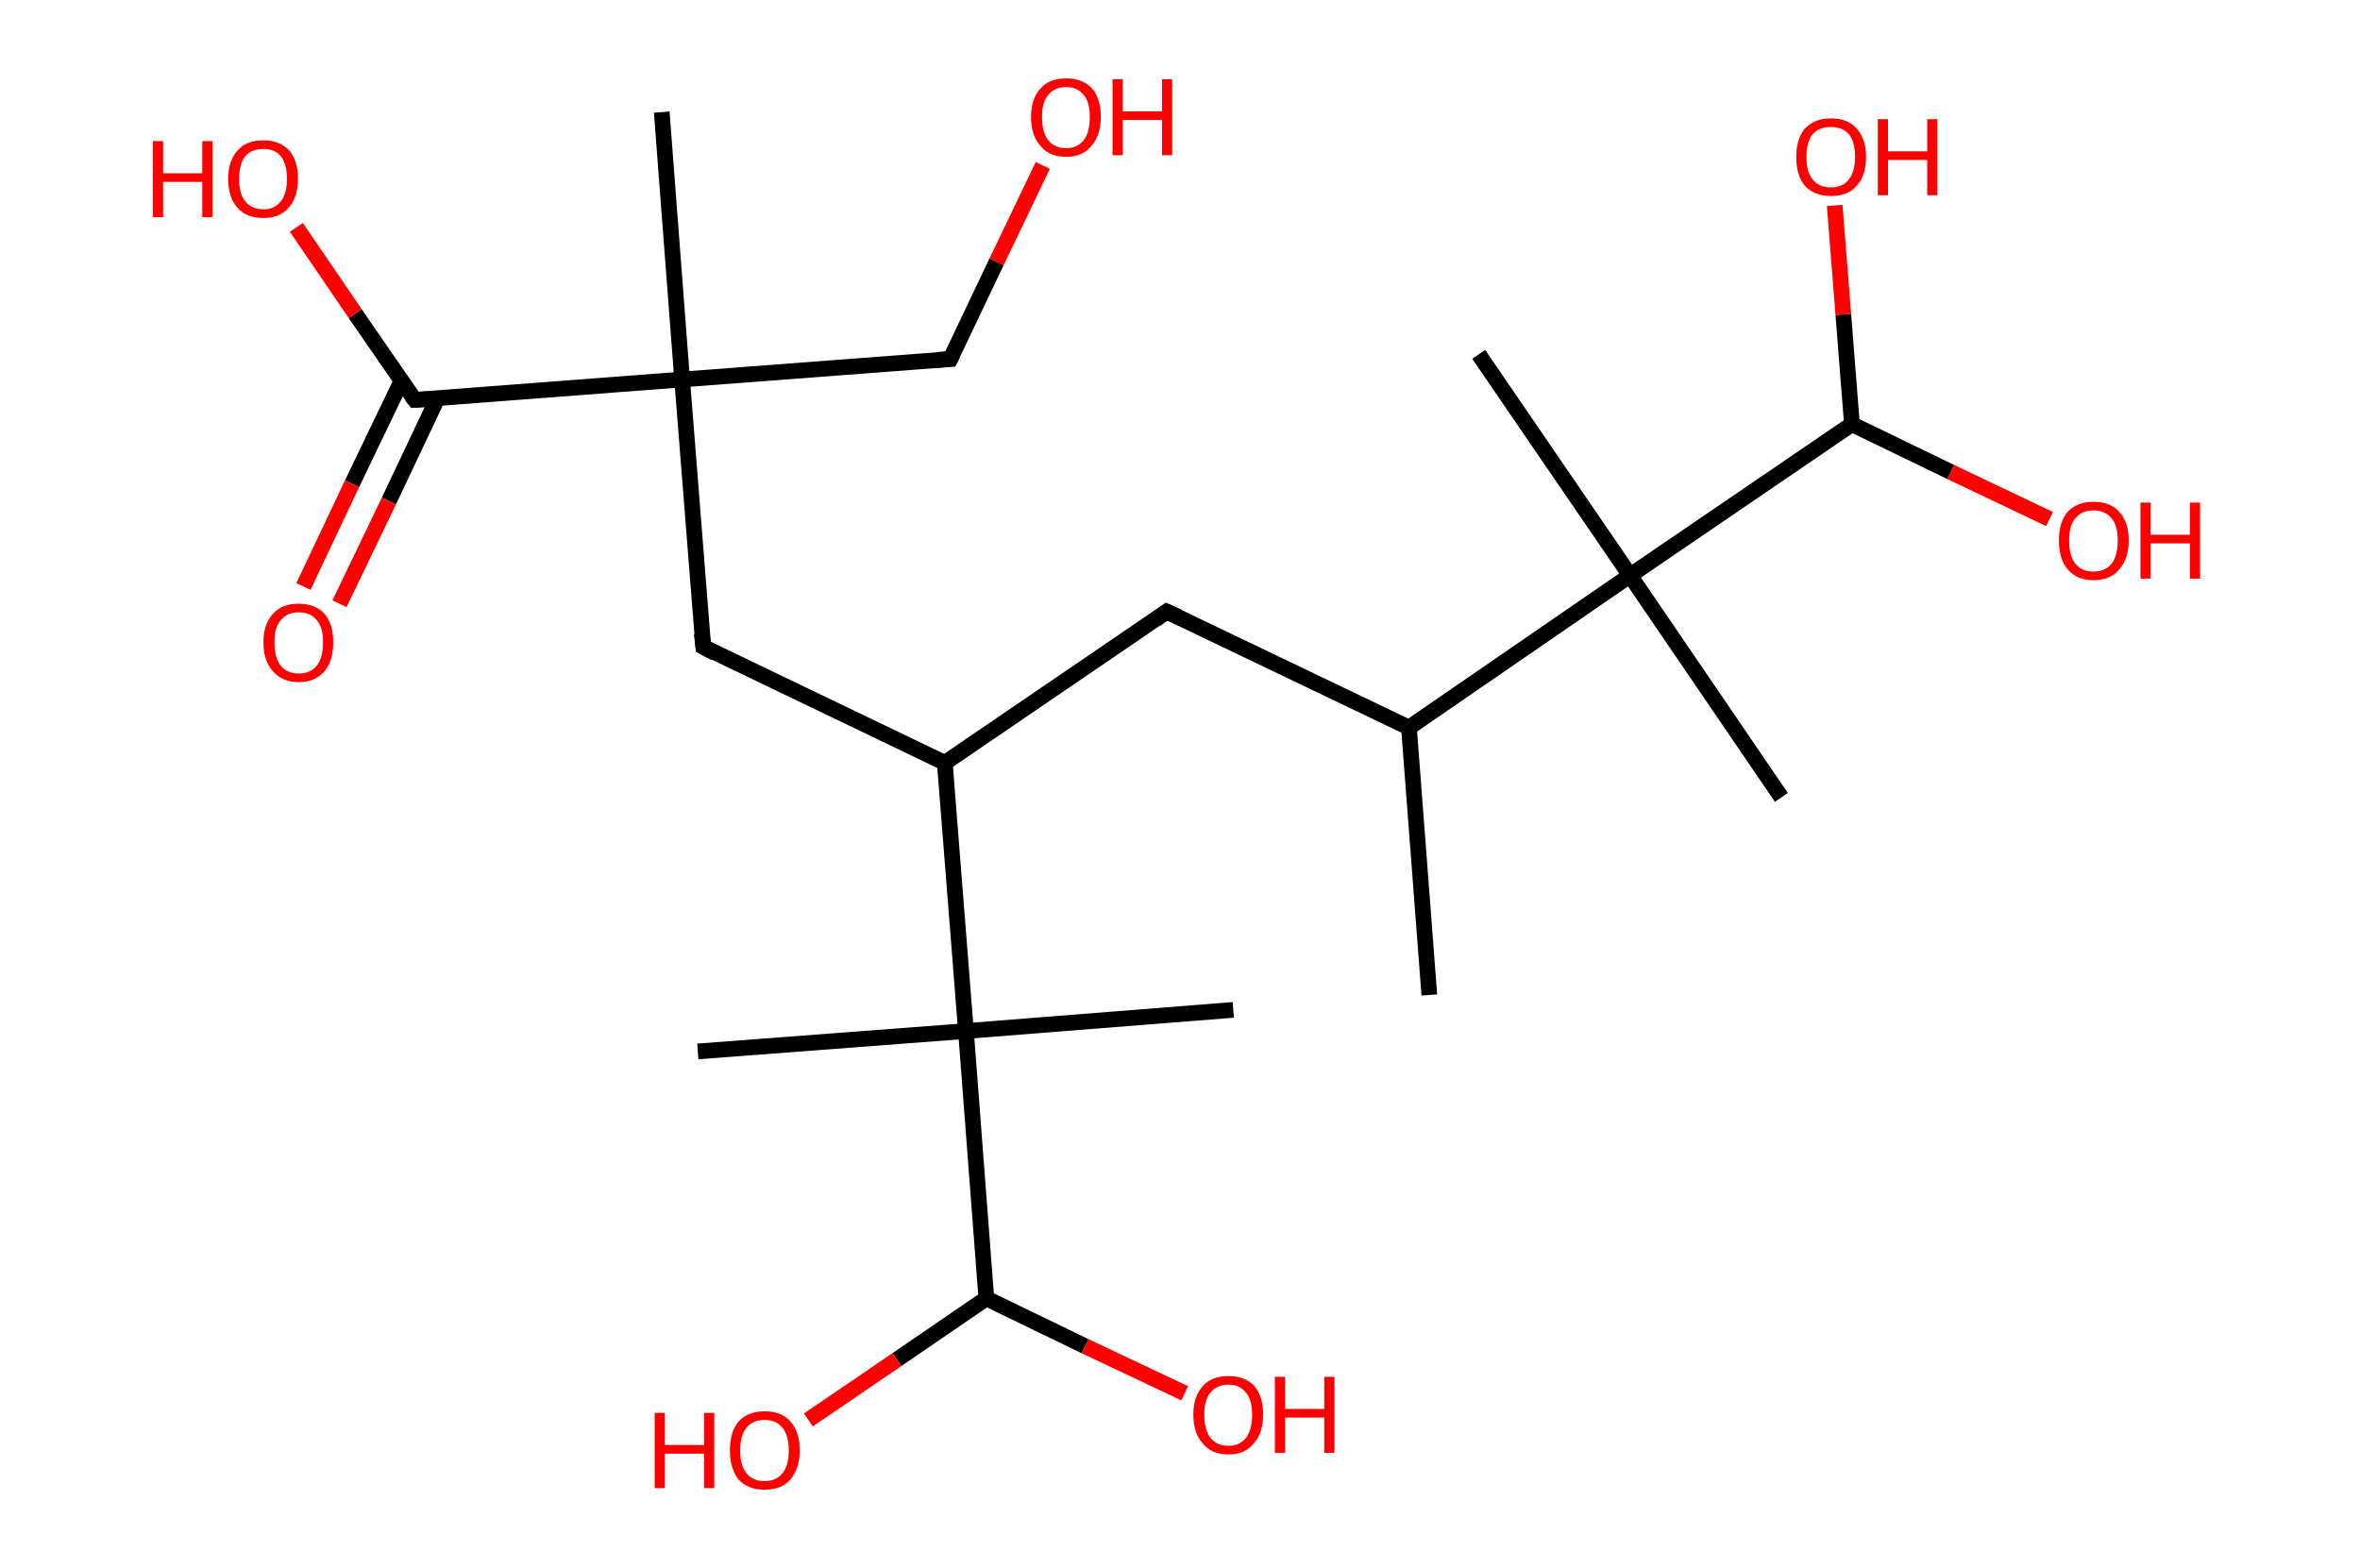 <?xml version='1.0' encoding='ASCII' standalone='yes'?>
<svg xmlns="http://www.w3.org/2000/svg" xmlns:rdkit="http://www.rdkit.org/xml" xmlns:xlink="http://www.w3.org/1999/xlink" version="1.1" baseProfile="full" xml:space="preserve" width="301px" height="200px" viewBox="0 0 301 200">
<!-- END OF HEADER -->
<rect style="opacity:1.0;fill:#FFFFFF;stroke:none" width="301.0" height="200.0" x="0.0" y="0.0"> </rect>
<path class="bond-0 atom-0 atom-1" d="M 182.3,126.9 L 179.7,92.8" style="fill:none;fill-rule:evenodd;stroke:#000000;stroke-width:2.0px;stroke-linecap:butt;stroke-linejoin:miter;stroke-opacity:1"/>
<path class="bond-1 atom-1 atom-2" d="M 179.7,92.8 L 148.8,78.0" style="fill:none;fill-rule:evenodd;stroke:#000000;stroke-width:2.0px;stroke-linecap:butt;stroke-linejoin:miter;stroke-opacity:1"/>
<path class="bond-2 atom-2 atom-3" d="M 148.8,78.0 L 120.5,97.3" style="fill:none;fill-rule:evenodd;stroke:#000000;stroke-width:2.0px;stroke-linecap:butt;stroke-linejoin:miter;stroke-opacity:1"/>
<path class="bond-3 atom-3 atom-4" d="M 120.5,97.3 L 89.7,82.5" style="fill:none;fill-rule:evenodd;stroke:#000000;stroke-width:2.0px;stroke-linecap:butt;stroke-linejoin:miter;stroke-opacity:1"/>
<path class="bond-4 atom-4 atom-5" d="M 89.7,82.5 L 87.0,48.4" style="fill:none;fill-rule:evenodd;stroke:#000000;stroke-width:2.0px;stroke-linecap:butt;stroke-linejoin:miter;stroke-opacity:1"/>
<path class="bond-5 atom-5 atom-6" d="M 87.0,48.4 L 84.4,14.3" style="fill:none;fill-rule:evenodd;stroke:#000000;stroke-width:2.0px;stroke-linecap:butt;stroke-linejoin:miter;stroke-opacity:1"/>
<path class="bond-6 atom-5 atom-7" d="M 87.0,48.4 L 121.2,45.8" style="fill:none;fill-rule:evenodd;stroke:#000000;stroke-width:2.0px;stroke-linecap:butt;stroke-linejoin:miter;stroke-opacity:1"/>
<path class="bond-7 atom-7 atom-8" d="M 121.2,45.8 L 127.1,33.4" style="fill:none;fill-rule:evenodd;stroke:#000000;stroke-width:2.0px;stroke-linecap:butt;stroke-linejoin:miter;stroke-opacity:1"/>
<path class="bond-7 atom-7 atom-8" d="M 127.1,33.4 L 133.0,21.1" style="fill:none;fill-rule:evenodd;stroke:#FF0000;stroke-width:2.0px;stroke-linecap:butt;stroke-linejoin:miter;stroke-opacity:1"/>
<path class="bond-8 atom-5 atom-9" d="M 87.0,48.4 L 52.9,51.0" style="fill:none;fill-rule:evenodd;stroke:#000000;stroke-width:2.0px;stroke-linecap:butt;stroke-linejoin:miter;stroke-opacity:1"/>
<path class="bond-9 atom-9 atom-10" d="M 51.2,48.6 L 44.9,61.7" style="fill:none;fill-rule:evenodd;stroke:#000000;stroke-width:2.0px;stroke-linecap:butt;stroke-linejoin:miter;stroke-opacity:1"/>
<path class="bond-9 atom-9 atom-10" d="M 44.9,61.7 L 38.7,74.8" style="fill:none;fill-rule:evenodd;stroke:#FF0000;stroke-width:2.0px;stroke-linecap:butt;stroke-linejoin:miter;stroke-opacity:1"/>
<path class="bond-9 atom-9 atom-10" d="M 55.8,50.8 L 49.6,63.9" style="fill:none;fill-rule:evenodd;stroke:#000000;stroke-width:2.0px;stroke-linecap:butt;stroke-linejoin:miter;stroke-opacity:1"/>
<path class="bond-9 atom-9 atom-10" d="M 49.6,63.9 L 43.3,77.0" style="fill:none;fill-rule:evenodd;stroke:#FF0000;stroke-width:2.0px;stroke-linecap:butt;stroke-linejoin:miter;stroke-opacity:1"/>
<path class="bond-10 atom-9 atom-11" d="M 52.9,51.0 L 45.3,40.0" style="fill:none;fill-rule:evenodd;stroke:#000000;stroke-width:2.0px;stroke-linecap:butt;stroke-linejoin:miter;stroke-opacity:1"/>
<path class="bond-10 atom-9 atom-11" d="M 45.3,40.0 L 37.8,29.0" style="fill:none;fill-rule:evenodd;stroke:#FF0000;stroke-width:2.0px;stroke-linecap:butt;stroke-linejoin:miter;stroke-opacity:1"/>
<path class="bond-11 atom-3 atom-12" d="M 120.5,97.3 L 123.2,131.5" style="fill:none;fill-rule:evenodd;stroke:#000000;stroke-width:2.0px;stroke-linecap:butt;stroke-linejoin:miter;stroke-opacity:1"/>
<path class="bond-12 atom-12 atom-13" d="M 123.2,131.5 L 157.3,128.8" style="fill:none;fill-rule:evenodd;stroke:#000000;stroke-width:2.0px;stroke-linecap:butt;stroke-linejoin:miter;stroke-opacity:1"/>
<path class="bond-13 atom-12 atom-14" d="M 123.2,131.5 L 89.0,134.1" style="fill:none;fill-rule:evenodd;stroke:#000000;stroke-width:2.0px;stroke-linecap:butt;stroke-linejoin:miter;stroke-opacity:1"/>
<path class="bond-14 atom-12 atom-15" d="M 123.2,131.5 L 125.8,165.6" style="fill:none;fill-rule:evenodd;stroke:#000000;stroke-width:2.0px;stroke-linecap:butt;stroke-linejoin:miter;stroke-opacity:1"/>
<path class="bond-15 atom-15 atom-16" d="M 125.8,165.6 L 114.4,173.4" style="fill:none;fill-rule:evenodd;stroke:#000000;stroke-width:2.0px;stroke-linecap:butt;stroke-linejoin:miter;stroke-opacity:1"/>
<path class="bond-15 atom-15 atom-16" d="M 114.4,173.4 L 103.1,181.1" style="fill:none;fill-rule:evenodd;stroke:#FF0000;stroke-width:2.0px;stroke-linecap:butt;stroke-linejoin:miter;stroke-opacity:1"/>
<path class="bond-16 atom-15 atom-17" d="M 125.8,165.6 L 138.4,171.7" style="fill:none;fill-rule:evenodd;stroke:#000000;stroke-width:2.0px;stroke-linecap:butt;stroke-linejoin:miter;stroke-opacity:1"/>
<path class="bond-16 atom-15 atom-17" d="M 138.4,171.7 L 151.1,177.7" style="fill:none;fill-rule:evenodd;stroke:#FF0000;stroke-width:2.0px;stroke-linecap:butt;stroke-linejoin:miter;stroke-opacity:1"/>
<path class="bond-17 atom-1 atom-18" d="M 179.7,92.8 L 207.9,73.4" style="fill:none;fill-rule:evenodd;stroke:#000000;stroke-width:2.0px;stroke-linecap:butt;stroke-linejoin:miter;stroke-opacity:1"/>
<path class="bond-18 atom-18 atom-19" d="M 207.9,73.4 L 227.2,101.7" style="fill:none;fill-rule:evenodd;stroke:#000000;stroke-width:2.0px;stroke-linecap:butt;stroke-linejoin:miter;stroke-opacity:1"/>
<path class="bond-19 atom-18 atom-20" d="M 207.9,73.4 L 188.6,45.2" style="fill:none;fill-rule:evenodd;stroke:#000000;stroke-width:2.0px;stroke-linecap:butt;stroke-linejoin:miter;stroke-opacity:1"/>
<path class="bond-20 atom-18 atom-21" d="M 207.9,73.4 L 236.2,54.1" style="fill:none;fill-rule:evenodd;stroke:#000000;stroke-width:2.0px;stroke-linecap:butt;stroke-linejoin:miter;stroke-opacity:1"/>
<path class="bond-21 atom-21 atom-22" d="M 236.2,54.1 L 248.8,60.2" style="fill:none;fill-rule:evenodd;stroke:#000000;stroke-width:2.0px;stroke-linecap:butt;stroke-linejoin:miter;stroke-opacity:1"/>
<path class="bond-21 atom-21 atom-22" d="M 248.8,60.2 L 261.4,66.2" style="fill:none;fill-rule:evenodd;stroke:#FF0000;stroke-width:2.0px;stroke-linecap:butt;stroke-linejoin:miter;stroke-opacity:1"/>
<path class="bond-22 atom-21 atom-23" d="M 236.2,54.1 L 235.1,40.1" style="fill:none;fill-rule:evenodd;stroke:#000000;stroke-width:2.0px;stroke-linecap:butt;stroke-linejoin:miter;stroke-opacity:1"/>
<path class="bond-22 atom-21 atom-23" d="M 235.1,40.1 L 234.0,26.2" style="fill:none;fill-rule:evenodd;stroke:#FF0000;stroke-width:2.0px;stroke-linecap:butt;stroke-linejoin:miter;stroke-opacity:1"/>
<path d="M 150.3,78.7 L 148.8,78.0 L 147.4,79.0" style="fill:none;stroke:#000000;stroke-width:2.0px;stroke-linecap:butt;stroke-linejoin:miter;stroke-opacity:1;"/>
<path d="M 91.2,83.3 L 89.7,82.5 L 89.5,80.8" style="fill:none;stroke:#000000;stroke-width:2.0px;stroke-linecap:butt;stroke-linejoin:miter;stroke-opacity:1;"/>
<path d="M 119.5,45.9 L 121.2,45.8 L 121.5,45.2" style="fill:none;stroke:#000000;stroke-width:2.0px;stroke-linecap:butt;stroke-linejoin:miter;stroke-opacity:1;"/>
<path d="M 54.6,50.9 L 52.9,51.0 L 52.5,50.5" style="fill:none;stroke:#000000;stroke-width:2.0px;stroke-linecap:butt;stroke-linejoin:miter;stroke-opacity:1;"/>
<path class="atom-8" d="M 131.5 14.9 Q 131.5 12.6, 132.7 11.3 Q 133.8 10.0, 136.0 10.0 Q 138.1 10.0, 139.3 11.3 Q 140.4 12.6, 140.4 14.9 Q 140.4 17.3, 139.2 18.6 Q 138.1 20.0, 136.0 20.0 Q 133.8 20.0, 132.7 18.6 Q 131.5 17.3, 131.5 14.9 M 136.0 18.9 Q 137.4 18.9, 138.2 17.9 Q 139.0 16.9, 139.0 14.9 Q 139.0 13.0, 138.2 12.1 Q 137.4 11.1, 136.0 11.1 Q 134.5 11.1, 133.7 12.1 Q 132.9 13.0, 132.9 14.9 Q 132.9 16.9, 133.7 17.9 Q 134.5 18.9, 136.0 18.9 " fill="#FF0000"/>
<path class="atom-8" d="M 141.9 10.1 L 143.2 10.1 L 143.2 14.2 L 148.2 14.2 L 148.2 10.1 L 149.5 10.1 L 149.5 19.8 L 148.2 19.8 L 148.2 15.3 L 143.2 15.3 L 143.2 19.8 L 141.9 19.8 L 141.9 10.1 " fill="#FF0000"/>
<path class="atom-10" d="M 33.6 81.9 Q 33.6 79.6, 34.8 78.3 Q 35.9 77.0, 38.1 77.0 Q 40.2 77.0, 41.4 78.3 Q 42.5 79.6, 42.5 81.9 Q 42.5 84.3, 41.4 85.6 Q 40.2 87.0, 38.1 87.0 Q 36.0 87.0, 34.8 85.6 Q 33.6 84.3, 33.6 81.9 M 38.1 85.9 Q 39.6 85.9, 40.4 84.9 Q 41.2 83.9, 41.2 81.9 Q 41.2 80.0, 40.4 79.1 Q 39.6 78.1, 38.1 78.1 Q 36.6 78.1, 35.8 79.1 Q 35.0 80.0, 35.0 81.9 Q 35.0 83.9, 35.8 84.9 Q 36.6 85.9, 38.1 85.9 " fill="#FF0000"/>
<path class="atom-11" d="M 19.5 18.0 L 20.8 18.0 L 20.8 22.1 L 25.8 22.1 L 25.8 18.0 L 27.1 18.0 L 27.1 27.7 L 25.8 27.7 L 25.8 23.2 L 20.8 23.2 L 20.8 27.7 L 19.5 27.7 L 19.5 18.0 " fill="#FF0000"/>
<path class="atom-11" d="M 29.1 22.8 Q 29.1 20.5, 30.3 19.2 Q 31.4 17.9, 33.6 17.9 Q 35.7 17.9, 36.9 19.2 Q 38.0 20.5, 38.0 22.8 Q 38.0 25.2, 36.8 26.5 Q 35.7 27.8, 33.6 27.8 Q 31.4 27.8, 30.3 26.5 Q 29.1 25.2, 29.1 22.8 M 33.6 26.7 Q 35.0 26.7, 35.8 25.7 Q 36.6 24.7, 36.6 22.8 Q 36.6 20.9, 35.8 19.9 Q 35.0 19.0, 33.6 19.0 Q 32.1 19.0, 31.3 19.9 Q 30.5 20.9, 30.5 22.8 Q 30.5 24.8, 31.3 25.7 Q 32.1 26.7, 33.6 26.7 " fill="#FF0000"/>
<path class="atom-16" d="M 83.5 180.2 L 84.8 180.2 L 84.8 184.3 L 89.8 184.3 L 89.8 180.2 L 91.1 180.2 L 91.1 189.8 L 89.8 189.8 L 89.8 185.4 L 84.8 185.4 L 84.8 189.8 L 83.5 189.8 L 83.5 180.2 " fill="#FF0000"/>
<path class="atom-16" d="M 93.1 185.0 Q 93.1 182.6, 94.2 181.3 Q 95.4 180.0, 97.5 180.0 Q 99.7 180.0, 100.8 181.3 Q 102.0 182.6, 102.0 185.0 Q 102.0 187.3, 100.8 188.7 Q 99.7 190.0, 97.5 190.0 Q 95.4 190.0, 94.2 188.7 Q 93.1 187.3, 93.1 185.0 M 97.5 188.9 Q 99.0 188.9, 99.8 187.9 Q 100.6 186.9, 100.6 185.0 Q 100.6 183.1, 99.8 182.1 Q 99.0 181.1, 97.5 181.1 Q 96.0 181.1, 95.2 182.1 Q 94.4 183.1, 94.4 185.0 Q 94.4 186.9, 95.2 187.9 Q 96.0 188.9, 97.5 188.9 " fill="#FF0000"/>
<path class="atom-17" d="M 152.2 180.4 Q 152.2 178.1, 153.4 176.8 Q 154.5 175.5, 156.7 175.5 Q 158.8 175.5, 160.0 176.8 Q 161.1 178.1, 161.1 180.4 Q 161.1 182.8, 159.9 184.1 Q 158.8 185.5, 156.7 185.5 Q 154.5 185.5, 153.4 184.1 Q 152.2 182.8, 152.2 180.4 M 156.7 184.4 Q 158.1 184.4, 158.9 183.4 Q 159.7 182.4, 159.7 180.4 Q 159.7 178.5, 158.9 177.6 Q 158.1 176.6, 156.7 176.6 Q 155.2 176.6, 154.4 177.6 Q 153.6 178.5, 153.6 180.4 Q 153.6 182.4, 154.4 183.4 Q 155.2 184.4, 156.7 184.4 " fill="#FF0000"/>
<path class="atom-17" d="M 162.6 175.6 L 163.9 175.6 L 163.9 179.7 L 168.9 179.7 L 168.9 175.6 L 170.2 175.6 L 170.2 185.3 L 168.9 185.3 L 168.9 180.8 L 163.9 180.8 L 163.9 185.3 L 162.6 185.3 L 162.6 175.6 " fill="#FF0000"/>
<path class="atom-22" d="M 262.6 68.9 Q 262.6 66.6, 263.7 65.3 Q 264.9 64.0, 267.0 64.0 Q 269.2 64.0, 270.3 65.3 Q 271.5 66.6, 271.5 68.9 Q 271.5 71.3, 270.3 72.6 Q 269.2 74.0, 267.0 74.0 Q 264.9 74.0, 263.7 72.6 Q 262.6 71.3, 262.6 68.9 M 267.0 72.9 Q 268.5 72.9, 269.3 71.9 Q 270.1 70.9, 270.1 68.9 Q 270.1 67.0, 269.3 66.1 Q 268.5 65.1, 267.0 65.1 Q 265.5 65.1, 264.7 66.1 Q 263.9 67.0, 263.9 68.9 Q 263.9 70.9, 264.7 71.9 Q 265.5 72.9, 267.0 72.9 " fill="#FF0000"/>
<path class="atom-22" d="M 273.0 64.1 L 274.3 64.1 L 274.3 68.2 L 279.3 68.2 L 279.3 64.1 L 280.6 64.1 L 280.6 73.8 L 279.3 73.8 L 279.3 69.3 L 274.3 69.3 L 274.3 73.8 L 273.0 73.8 L 273.0 64.1 " fill="#FF0000"/>
<path class="atom-23" d="M 229.1 20.0 Q 229.1 17.7, 230.2 16.4 Q 231.4 15.1, 233.5 15.1 Q 235.7 15.1, 236.8 16.4 Q 238.0 17.7, 238.0 20.0 Q 238.0 22.4, 236.8 23.7 Q 235.7 25.0, 233.5 25.0 Q 231.4 25.0, 230.2 23.7 Q 229.1 22.4, 229.1 20.0 M 233.5 23.9 Q 235.0 23.9, 235.8 22.9 Q 236.6 21.9, 236.6 20.0 Q 236.6 18.1, 235.8 17.1 Q 235.0 16.2, 233.5 16.2 Q 232.0 16.2, 231.2 17.1 Q 230.4 18.1, 230.4 20.0 Q 230.4 22.0, 231.2 22.9 Q 232.0 23.9, 233.5 23.9 " fill="#FF0000"/>
<path class="atom-23" d="M 239.5 15.2 L 240.8 15.2 L 240.8 19.3 L 245.8 19.3 L 245.8 15.2 L 247.1 15.2 L 247.1 24.9 L 245.8 24.9 L 245.8 20.4 L 240.8 20.4 L 240.8 24.9 L 239.5 24.9 L 239.5 15.2 " fill="#FF0000"/>
</svg>
